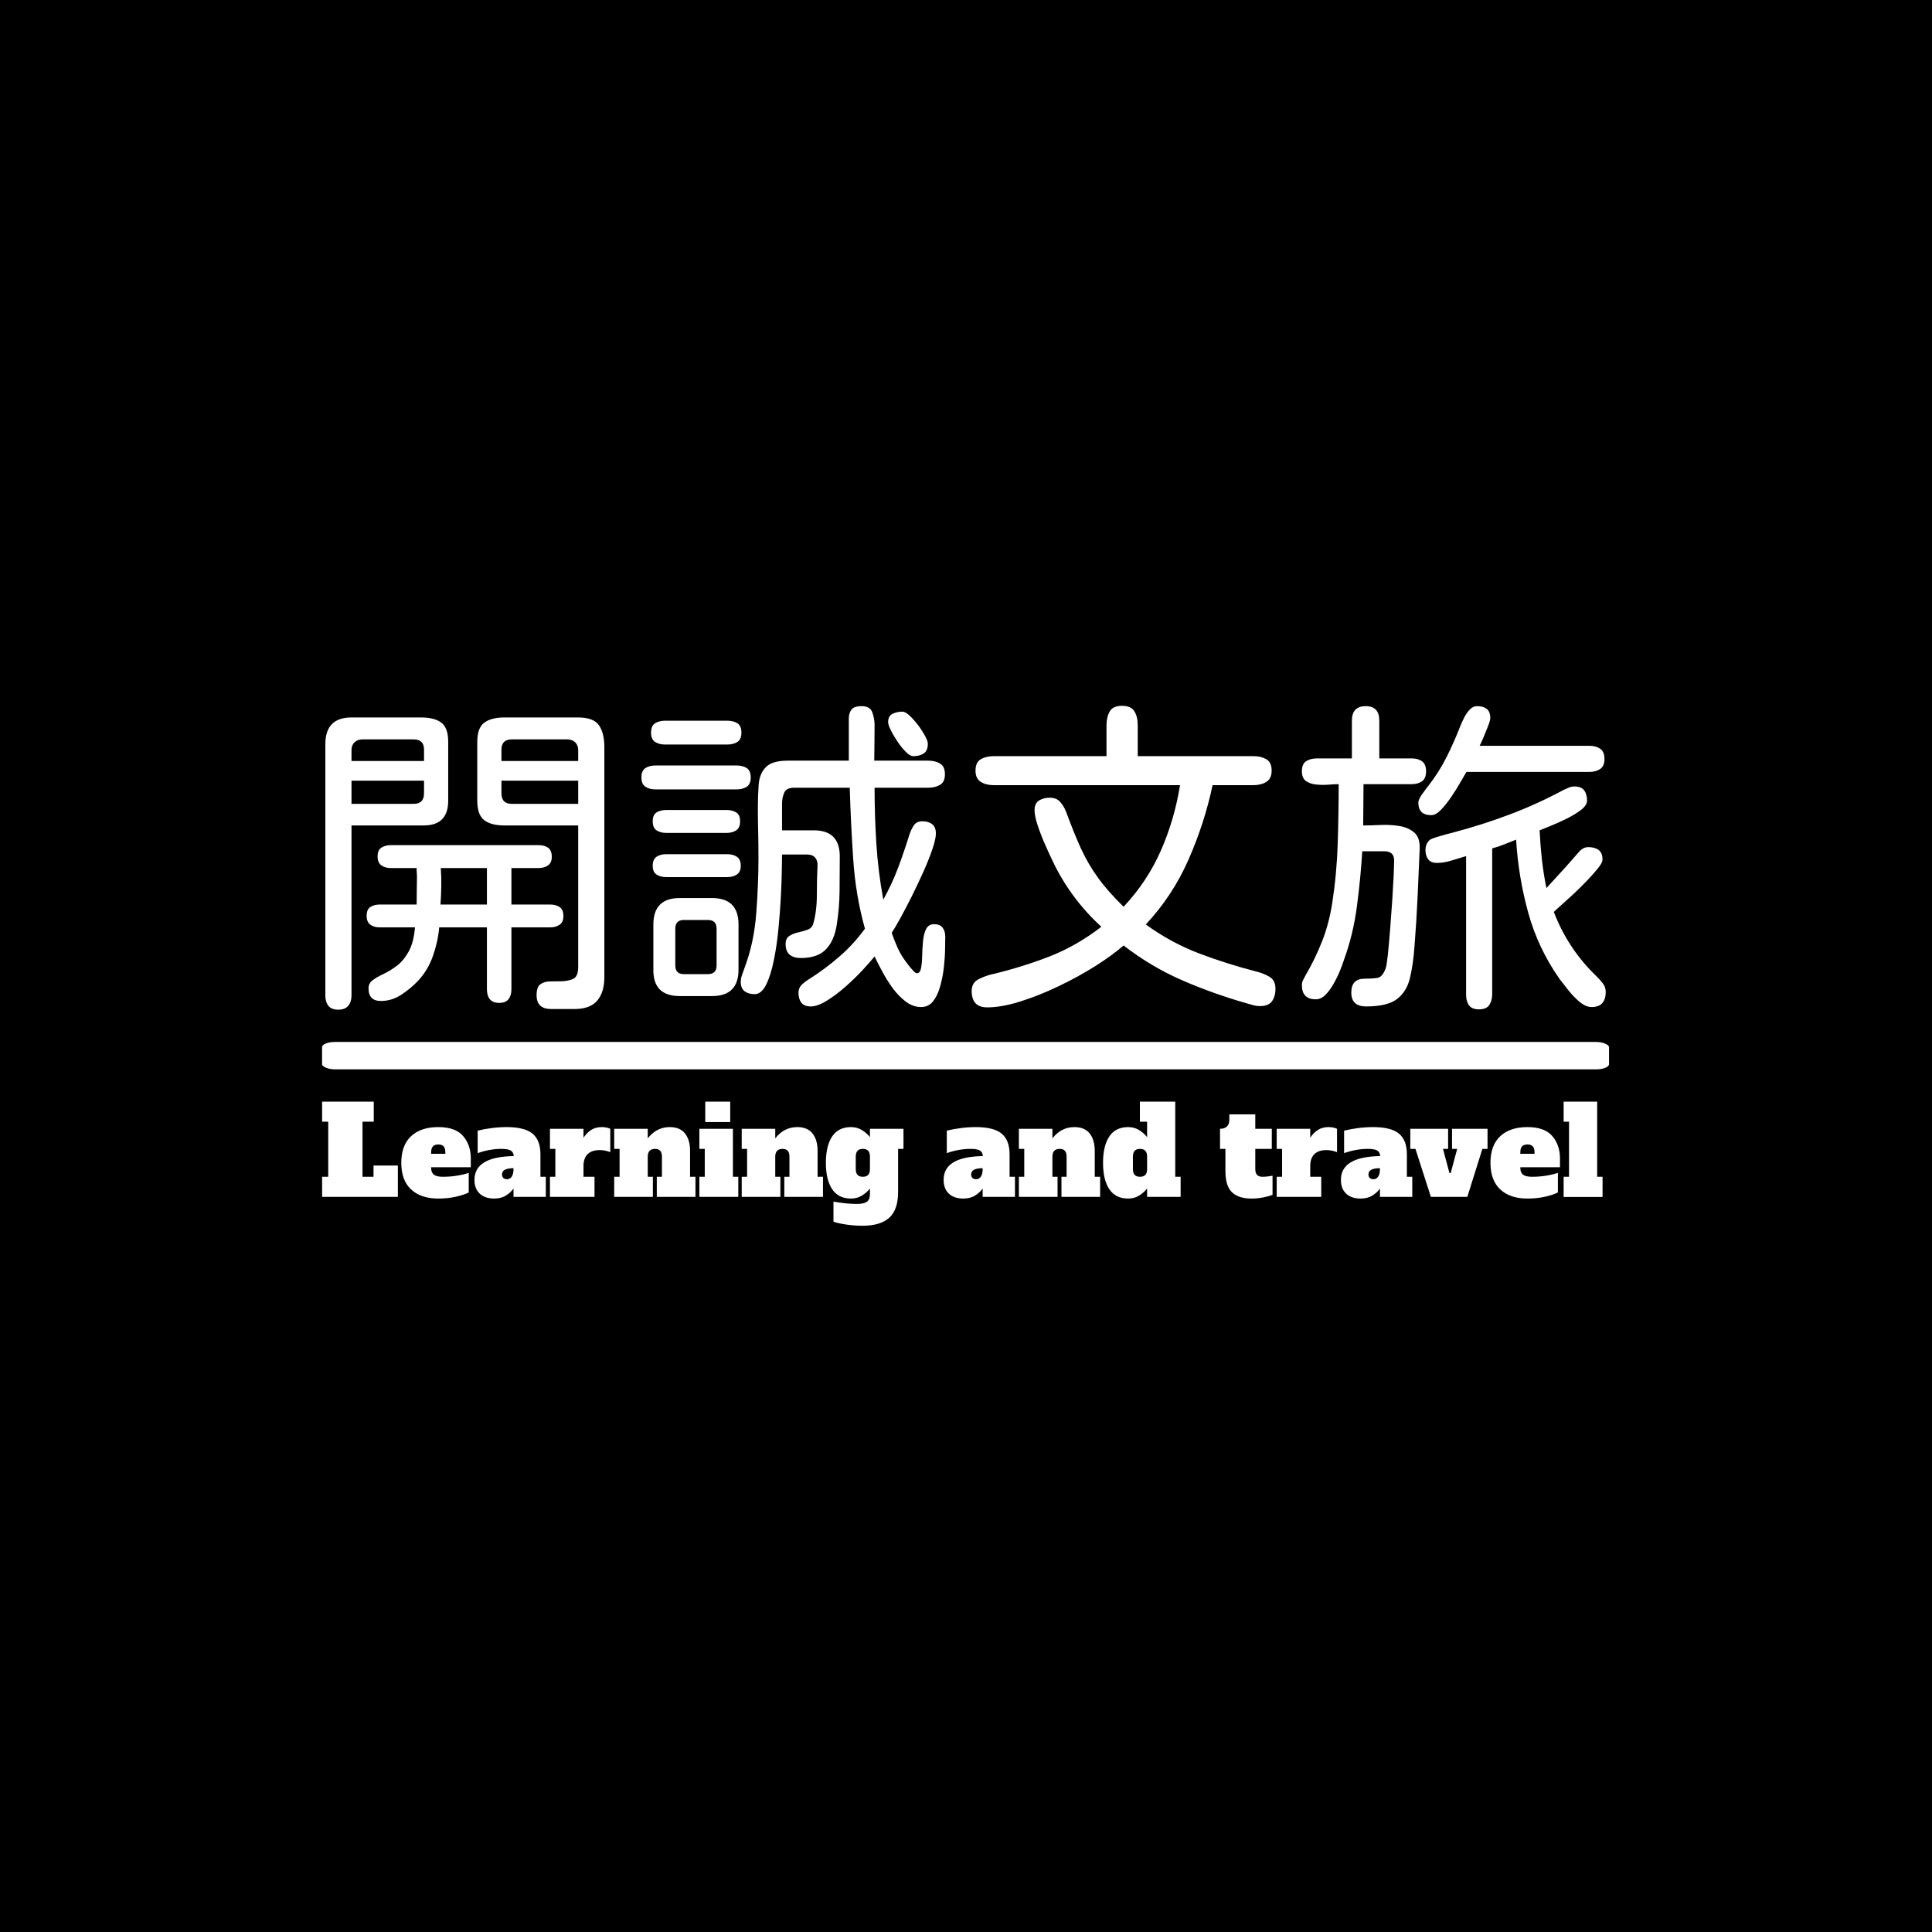 <svg xmlns="http://www.w3.org/2000/svg" version="1.1" xmlns:xlink="http://www.w3.org/1999/xlink" xmlns:svgjs="http://svgjs.dev/svgjs" width="1500" height="1500" viewBox="0 0 1500 1500"><rect width="1500" height="1500" fill="#000000"></rect><g transform="matrix(0.667,0,0,0.667,249.394,547.723)"><svg viewBox="0 0 396 160" data-background-color="#ffffff" preserveAspectRatio="xMidYMid meet" height="606" width="1500" xmlns="http://www.w3.org/2000/svg" xmlns:xlink="http://www.w3.org/1999/xlink"><g id="tight-bounds" transform="matrix(1,0,0,1,0.24,0.11)"><svg viewBox="0 0 395.52 159.781" height="159.781" width="395.52"><g><svg viewBox="0 0 397.498 160.579" height="159.781" width="395.52"><g><svg viewBox="0 0 397.498 160.579" height="160.579" width="397.498"><g id="textblocktransform"><svg viewBox="0 0 397.498 160.579" height="160.579" width="397.498" id="textblock"><g><rect width="397.498" height="8.463" x="0" y="103.819" fill="#ffffff" opacity="1" stroke-width="0" stroke="transparent" fill-opacity="1" class="rect-yte-0" data-fill-palette-color="primary" rx="1%" id="yte-0" data-palette-color="#2e30ff"></rect></g><g transform="matrix(1,0,0,1,0.989,0)"><svg viewBox="0 0 395.52 93.849" height="93.849" width="395.52"><g transform="matrix(1,0,0,1,0,0)"><svg width="395.52" viewBox="4.15 -42.04 193.84 46" height="93.849" data-palette-color="#2e30ff"><path d="M41.85 3.86L38.33 3.86Q36.13 3.86 36.13 1.76L36.13 1.76Q36.13 0.54 36.69 0.12 37.26-0.29 38.09-0.32 38.92-0.34 39.79-0.34L39.79-0.34Q40.82-0.34 41.63-0.68 42.43-1.03 42.43-2.49L42.43-2.49 42.43-23.93 31.25-23.93Q29.25-23.93 28.2-24.73 27.15-25.54 27.15-27.69L27.15-27.69 27.15-36.57Q27.15-38.72 28.22-39.5 29.3-40.28 31.25-40.28L31.25-40.28 42.43-40.28Q44.73-40.28 45.56-39.11 46.39-37.94 46.39-35.79L46.39-35.79 46.39-0.98Q46.39 1.32 45.31 2.59 44.24 3.86 41.85 3.86L41.85 3.86ZM6.1 3.96L6.1 3.96Q5.08 3.96 4.61 3.37 4.15 2.78 4.15 1.81L4.15 1.81 4.15-36.23Q4.15-40.28 8.11-40.28L8.11-40.28 18.65-40.28Q20.65-40.28 21.7-39.5 22.75-38.72 22.75-36.57L22.75-36.57 22.75-27.69Q22.75-23.93 19.04-23.93L19.04-23.93 8.11-23.93 8.11 1.81Q8.11 2.78 7.62 3.37 7.13 3.96 6.1 3.96ZM8.11-35.35L8.11-33.69 19.09-33.69 19.09-35.4Q19.09-36.96 17.53-36.96L17.53-36.96 9.77-36.96Q9.03-36.96 8.57-36.52 8.11-36.08 8.11-35.35L8.11-35.35ZM30.81-35.4L30.81-33.69 42.43-33.69 42.43-35.35Q42.43-36.08 41.97-36.52 41.5-36.96 40.77-36.96L40.77-36.96 32.37-36.96Q30.81-36.96 30.81-35.4L30.81-35.4ZM8.11-30.71L8.11-27.2 17.53-27.2Q19.09-27.2 19.09-28.81L19.09-28.81 19.09-30.71 8.11-30.71ZM32.37-27.2L32.37-27.2 42.43-27.2 42.43-30.71 30.81-30.71 30.81-28.81Q30.81-27.2 32.37-27.2ZM30.47 2.93L30.47 2.93Q29.49 2.93 29.05 2.37 28.61 1.81 28.61 0.88L28.61 0.88 28.61-8.5 21.39-8.5Q21.19-6.3 20.43-4.15 19.68-2 18.12-0.34L18.12-0.34Q17.04 0.78 15.63 1.71 14.21 2.64 12.55 2.64L12.55 2.64Q10.69 2.64 10.69 0.73L10.69 0.73Q10.69-0.05 11.33-0.51 11.96-0.98 12.94-1.44 13.92-1.9 14.94-2.66 15.97-3.42 16.75-4.81 17.53-6.2 17.72-8.5L17.72-8.5 12.4-8.5Q11.52-8.5 10.96-8.91 10.4-9.33 10.4-10.25L10.4-10.25Q10.4-11.23 10.99-11.6 11.57-11.96 12.4-11.96L12.4-11.96 17.97-11.96Q17.97-12.94 17.99-13.96 18.02-14.99 18.02-15.97L18.02-15.97 18.02-16.36 17.97-17.09 17.97-17.48 14.06-17.48Q13.18-17.48 12.62-17.9 12.06-18.31 12.06-19.24L12.06-19.24Q12.06-20.21 12.65-20.58 13.23-20.95 14.06-20.95L14.06-20.95 36.43-20.95Q37.3-20.95 37.87-20.56 38.43-20.17 38.43-19.19L38.43-19.19Q38.43-18.26 37.84-17.87 37.26-17.48 36.43-17.48L36.43-17.48 32.32-17.48 32.32-11.96 38.18-11.96Q39.06-11.96 39.62-11.57 40.19-11.18 40.19-10.21L40.19-10.21Q40.19-9.28 39.6-8.89 39.01-8.5 38.18-8.5L38.18-8.5 32.32-8.5 32.32 0.88Q32.32 1.81 31.88 2.37 31.45 2.93 30.47 2.93ZM21.58-11.96L21.58-11.96 28.61-11.96 28.61-17.48 21.63-17.48Q21.73-16.11 21.7-14.72 21.68-13.33 21.58-11.96ZM94.33 3.56L94.33 3.56Q93.11 3.56 92.01 2.73 90.92 1.9 90.01 0.66 89.11-0.59 88.43-1.88 87.74-3.17 87.3-4.1L87.3-4.1Q86.67-3.32 85.5-2.05 84.32-0.78 82.88 0.49 81.44 1.76 80.05 2.61 78.66 3.47 77.63 3.47L77.63 3.47Q76.66 3.47 76.22 2.91 75.78 2.34 75.78 1.42L75.78 1.42Q75.78 0.63 76.34 0.12 76.9-0.39 77.49-0.73L77.49-0.73Q79.93-2.29 82.03-4.13 84.13-5.96 85.84-8.3L85.84-8.3Q84.42-13.38 84.06-18.9 83.69-24.41 83.54-29.64L83.54-29.64 75.1-29.64Q73.97-29.64 73.63-28.91 73.29-28.17 73.29-27.2L73.29-27.2 73.29-23.19 78.12-23.19Q82.03-23.19 82.03-19.24L82.03-19.24Q82.03-16.7 82-14.11 81.98-11.52 81.59-9.03L81.59-9.03Q81.25-6.59 79.98-5.22 78.71-3.86 76.12-3.86L76.12-3.86Q75.05-3.86 74.44-4.37 73.83-4.88 73.83-5.96L73.83-5.96Q73.83-6.84 74.39-7.2 74.95-7.57 75.73-7.74 76.51-7.91 77.17-8.15 77.83-8.4 78.02-9.08L78.02-9.08Q78.56-10.99 78.56-13.4 78.56-15.82 78.66-17.82L78.66-17.82Q78.71-18.6 78.29-19.07 77.88-19.53 77.1-19.53L77.1-19.53 73.29-19.53Q73.29-19.14 73.26-17.43 73.24-15.72 73.12-13.33 73-10.94 72.75-8.35 72.51-5.76 72.04-3.49 71.58-1.22 70.87 0.2 70.16 1.61 69.14 1.61L69.14 1.61Q68.21 1.61 67.62 1.17 67.04 0.73 67.04-0.29L67.04-0.29Q67.04-0.78 67.26-1.37 67.48-1.95 67.62-2.39L67.62-2.39Q69.04-6.15 69.38-10.57 69.72-14.99 69.72-18.99L69.72-18.99Q69.72-20.9 69.68-22.78 69.63-24.66 69.63-26.56L69.63-26.56Q69.63-28.47 69.75-30.1 69.87-31.74 70.82-32.74 71.77-33.74 74.17-33.74L74.17-33.74 83.4-33.74 83.4-38.53Q83.4-39.36 83.4-40.14 83.4-40.92 83.79-41.46 84.18-41.99 85.35-41.99L85.35-41.99Q86.62-41.99 86.96-41.04 87.3-40.09 87.3-39.11L87.3-39.11Q87.3-37.74 87.28-36.43 87.25-35.11 87.25-33.74L87.25-33.74 95.41-33.74Q96.48-33.74 97.21-33.3 97.95-32.86 97.95-31.69L97.95-31.69Q97.95-30.52 97.21-30.08 96.48-29.64 95.41-29.64L95.41-29.64 87.3-29.64Q87.3-25.39 87.57-21.14 87.84-16.89 88.62-12.7L88.62-12.7Q89.94-15.09 90.87-17.55 91.79-20.02 92.58-22.56L92.58-22.56Q92.82-23.29 93.23-23.93 93.65-24.56 94.53-24.56L94.53-24.56Q95.46-24.56 96.02-24.12 96.58-23.68 96.58-22.71L96.58-22.71Q96.58-21.92 96.07-20.39 95.55-18.85 94.72-16.99 93.89-15.14 92.97-13.28 92.04-11.43 91.21-9.91 90.38-8.4 89.89-7.67L89.89-7.67Q90.28-6.54 90.77-5.44 91.26-4.35 91.99-3.37L91.99-3.37Q92.09-3.22 92.43-2.78 92.77-2.34 93.14-1.95 93.5-1.56 93.7-1.56L93.7-1.56Q94.19-1.56 94.33-2.32 94.48-3.08 94.5-4.17 94.53-5.27 94.63-6.37 94.72-7.47 95.09-8.23 95.46-8.98 96.29-8.98L96.29-8.98Q97.21-8.98 97.6-8.45 98-7.91 98-7.08L98-7.08Q98-6.4 97.97-5.13 97.95-3.86 97.78-2.37 97.6-0.88 97.21 0.49 96.82 1.86 96.14 2.71 95.46 3.56 94.33 3.56ZM93.16-34.42L93.16-34.42Q92.67-34.42 92.04-35.06 91.4-35.69 90.79-36.6 90.18-37.5 89.77-38.33 89.35-39.16 89.35-39.55L89.35-39.55Q89.35-40.53 90.04-40.84 90.72-41.16 91.5-41.16L91.5-41.16Q91.94-41.16 92.58-40.58 93.21-39.99 93.85-39.16 94.48-38.33 94.92-37.52 95.36-36.72 95.36-36.33L95.36-36.33Q95.36-35.25 94.75-34.84 94.14-34.42 93.16-34.42ZM64.99-36.18L55.61-36.18Q54.69-36.18 54.07-36.57 53.46-36.96 53.46-37.99L53.46-37.99Q53.46-39.01 54.07-39.4 54.69-39.79 55.61-39.79L55.61-39.79 64.99-39.79Q65.92-39.79 66.53-39.4 67.14-39.01 67.14-37.99L67.14-37.99Q67.14-36.96 66.53-36.57 65.92-36.18 64.99-36.18L64.99-36.18ZM66.4-29.39L54.15-29.39Q53.22-29.39 52.61-29.79 52-30.18 52-31.2L52-31.2Q52-32.23 52.61-32.62 53.22-33.01 54.15-33.01L54.15-33.01 66.4-33.01Q67.33-33.01 67.94-32.62 68.55-32.23 68.55-31.2L68.55-31.2Q68.55-30.18 67.94-29.79 67.33-29.39 66.4-29.39L66.4-29.39ZM64.89-22.8L55.76-22.8Q54.88-22.8 54.29-23.19 53.71-23.58 53.71-24.56L53.71-24.56Q53.71-25.54 54.29-25.9 54.88-26.27 55.76-26.27L55.76-26.27 64.89-26.27Q65.77-26.27 66.35-25.9 66.94-25.54 66.94-24.56L66.94-24.56Q66.94-23.58 66.35-23.19 65.77-22.8 64.89-22.8L64.89-22.8ZM64.99-16.11L55.76-16.11Q54.88-16.11 54.29-16.5 53.71-16.89 53.71-17.82L53.71-17.82Q53.71-18.8 54.29-19.19 54.88-19.58 55.76-19.58L55.76-19.58 64.99-19.58Q65.87-19.58 66.45-19.19 67.04-18.8 67.04-17.82L67.04-17.82Q67.04-16.89 66.45-16.5 65.87-16.11 64.99-16.11L64.99-16.11ZM62.69 1.9L57.81 1.9Q53.81 1.9 53.81-2L53.81-2 53.81-8.94Q53.81-12.94 57.81-12.94L57.81-12.94 62.69-12.94Q66.7-12.94 66.7-8.94L66.7-8.94 66.7-2.1Q66.7 1.9 62.69 1.9L62.69 1.9ZM58.44-1.42L58.44-1.42 62.06-1.42Q63.38-1.42 63.38-2.73L63.38-2.73 63.38-8.3Q63.38-9.62 62.06-9.62L62.06-9.62 58.44-9.62Q57.13-9.62 57.13-8.3L57.13-8.3 57.13-2.73Q57.13-1.42 58.44-1.42ZM104.34 3.61L104.34 3.61Q102 3.61 102 1.12L102 1.12Q102-0.15 103.1-0.68 104.19-1.22 105.17-1.42L105.17-1.42Q109.66-2.49 113.79-4.1 117.91-5.71 121.63-8.59L121.63-8.59Q116.84-12.99 114.16-18.75L114.16-18.75Q113.76-19.58 113.13-21 112.5-22.41 112.01-23.88 111.52-25.34 111.52-26.22L111.52-26.22Q111.52-27.29 112.2-27.71 112.89-28.13 113.81-28.13L113.81-28.13Q114.84-28.13 115.4-27.49 115.96-26.86 116.3-25.98L116.3-25.98Q117.43-22.9 118.5-20.53 119.58-18.16 121.09-16.06 122.6-13.96 125-11.62L125-11.62Q128.61-15.48 130.66-20.17 132.71-24.85 133.54-30.03L133.54-30.03 105.32-30.03Q104.19-30.03 103.39-30.52 102.58-31.01 102.58-32.23L102.58-32.23Q102.58-33.5 103.39-33.96 104.19-34.42 105.32-34.42L105.32-34.42 122.41-34.42 122.41-39.11Q122.41-40.33 122.9-41.19 123.38-42.04 124.75-42.04L124.75-42.04Q126.12-42.04 126.63-41.21 127.14-40.38 127.14-39.11L127.14-39.11 127.14-34.42 144.67-34.42Q145.8-34.42 146.6-33.96 147.41-33.5 147.41-32.23L147.41-32.23Q147.41-31.01 146.6-30.52 145.8-30.03 144.67-30.03L144.67-30.03 138.47-30.03Q137.25-24.27 134.83-18.77 132.42-13.28 128.36-8.94L128.36-8.94Q132.22-6.15 136.4-4.57 140.57-2.98 145.11-1.81L145.11-1.81Q146.14-1.56 147.07-1.03 147.99-0.49 147.99 0.78L147.99 0.78Q147.99 1.95 147.46 2.69 146.92 3.42 145.65 3.42L145.65 3.42Q145.16 3.42 144.7 3.3 144.23 3.17 143.75 3.03L143.75 3.03Q138.72 1.61 133.93-0.46 129.15-2.54 125-5.76L125-5.76Q123.33-4.3 120.75-2.66 118.16-1.03 115.2 0.39 112.25 1.81 109.39 2.71 106.54 3.61 104.34 3.61ZM161.71 3.47L161.71 3.47Q159.47 3.47 159.47 1.37L159.47 1.37Q159.47-0.73 161.47-0.73L161.47-0.73Q162.64-0.73 163.42-0.85 164.2-0.98 164.69-2.34L164.69-2.34Q164.84-2.78 165.01-4.42 165.18-6.05 165.35-8.23 165.52-10.4 165.67-12.6 165.81-14.79 165.89-16.46 165.96-18.12 165.96-18.6L165.96-18.6Q165.96-20.02 164.49-20.02L164.49-20.02 161.13-20.02Q160.88-15.92 160.32-11.67 159.76-7.42 158.34-3.52L158.34-3.52Q158.15-2.93 157.76-1.95 157.37-0.98 156.8 0.02 156.24 1.03 155.56 1.71 154.88 2.39 154.09 2.39L154.09 2.39Q151.99 2.39 151.99 0.24L151.99 0.24Q151.99-0.15 152.14-0.46 152.29-0.78 152.48-1.12L152.48-1.12Q154.05-3.81 155.07-6.45 156.1-9.08 156.58-12.16L156.58-12.16Q157.27-16.6 157.41-21.17 157.56-25.73 157.56-30.18L157.56-30.18Q156.93-30.18 155.97-30.1 155.02-30.03 154.12-30.13 153.22-30.22 152.6-30.66 151.99-31.1 151.99-32.13L151.99-32.13Q151.99-33.25 152.65-33.67 153.31-34.08 154.29-34.08L154.29-34.08 159.56-34.08 159.56-39.79Q159.56-41.99 161.66-41.99L161.66-41.99Q163.71-41.99 163.71-39.79L163.71-39.79 163.71-34.08 168.6-34.08Q169.57-34.08 170.18-33.64 170.79-33.2 170.79-32.13L170.79-32.13Q170.79-31.05 170.18-30.62 169.57-30.18 168.6-30.18L168.6-30.18 161.32-30.18 161.27-23.93Q162.35-23.93 163.84-24 165.32-24.07 166.72-23.85 168.11-23.63 169.01-22.85 169.91-22.07 169.82-20.31L169.82-20.31Q169.67-16.65 169.5-12.99 169.33-9.33 169.04-5.66L169.04-5.66Q168.84-2.88 168.35-0.83 167.86 1.22 166.4 2.34 164.93 3.47 161.71 3.47ZM171.57-25.49L171.57-25.49Q169.62-25.49 169.62-27.39L169.62-27.39Q169.62-27.88 170.26-28.76 170.89-29.64 171.18-29.98L171.18-29.98Q172.8-32.08 173.92-34.33 175.04-36.57 175.97-38.96L175.97-38.96Q176.16-39.45 176.51-40.16 176.85-40.87 177.36-41.43 177.87-41.99 178.51-41.99L178.51-41.99Q179.44-41.99 179.97-41.58 180.51-41.16 180.51-40.19L180.51-40.19Q180.51-39.84 180.17-38.96 179.83-38.09 179.46-37.21 179.09-36.33 178.9-35.99L178.9-35.99 195.5-35.99Q196.48-35.99 197.14-35.55 197.8-35.11 197.8-33.98L197.8-33.98Q197.8-32.91 197.14-32.47 196.48-32.03 195.5-32.03L195.5-32.03 176.9-32.03Q176.6-31.54 175.99-30.47 175.38-29.39 174.6-28.25 173.82-27.1 173.04-26.29 172.26-25.49 171.57-25.49ZM178.8 3.91L178.8 3.91Q177.73 3.91 177.29 3.3 176.85 2.69 176.85 1.71L176.85 1.71 176.85-19.29Q175.82-18.99 174.68-18.63 173.53-18.26 172.45-18.26L172.45-18.26Q171.53-18.26 171.11-18.8 170.7-19.34 170.7-20.21L170.7-20.21Q170.7-21.09 171.28-21.68L171.28-21.68Q171.48-21.88 172.23-22.12 172.99-22.36 173.8-22.58 174.6-22.8 174.85-22.85L174.85-22.85Q179.29-24.02 183.44-25.59 187.59-27.15 191.59-29.3L191.59-29.3Q191.98-29.49 192.4-29.66 192.81-29.83 193.25-29.83L193.25-29.83Q194.28-29.83 194.72-29.25 195.16-28.66 195.16-27.69L195.16-27.69Q195.16-27 194.26-26.29 193.35-25.59 192.06-24.95 190.76-24.32 189.62-23.85 188.47-23.39 187.98-23.19L187.98-23.19Q188.08-21 188.32-18.8 188.57-16.6 189.01-14.45L189.01-14.45Q189.98-15.53 190.96-16.58 191.94-17.63 192.86-18.7L192.86-18.7Q193.35-19.24 193.96-19.95 194.57-20.65 195.35-20.65L195.35-20.65Q196.33-20.65 196.92-20.21 197.5-19.78 197.5-18.75L197.5-18.75Q197.5-18.31 196.84-17.48 196.18-16.65 195.21-15.63 194.23-14.6 193.18-13.62 192.13-12.65 191.28-11.89 190.42-11.13 190.13-10.84L190.13-10.84Q192.28-5.22 196.62-1.07L196.62-1.07Q197.11-0.59 197.55-0.02 197.99 0.54 197.99 1.27L197.99 1.27Q197.99 2.34 197.48 2.95 196.97 3.56 195.84 3.56L195.84 3.56Q194.96 3.56 194.01 2.76 193.06 1.95 192.28 0.95 191.5-0.05 191.01-0.68L191.01-0.68Q187.74-5.32 186.25-10.74 184.76-16.16 184.42-21.78L184.42-21.78Q183.54-21.44 182.63-21.07 181.73-20.7 180.8-20.46L180.8-20.46 180.8 1.61Q180.8 2.59 180.36 3.25 179.92 3.91 178.8 3.91Z" opacity="1" transform="matrix(1,0,0,1,0,0)" fill="#ffffff" class="wordmark-text-0" data-fill-palette-color="primary" id="text-0"></path></svg></g></svg></g><g transform="matrix(1,0,0,1,0,122.252)"><svg viewBox="0 0 395.52 38.327" height="38.327" width="395.52"><g transform="matrix(1,0,0,1,0,0)"><svg width="395.52" viewBox="1 -38.9 523.16 50.7" height="38.327" data-palette-color="#2e30ff"><path d="M31.95 0L1 0 1-8.2 3.5-8.2 3.5-30.7 1-30.7 1-38.9 22.1-38.9 22.1-30.7 17.5-30.7 17.5-8.2 22-8.2 22-12.8 31.95-12.8 31.95 0ZM48.45 0.7Q41.35 0.7 37.35-3.03 33.35-6.75 33.35-13.9L33.35-13.9Q33.35-21.05 37.35-24.78 41.35-28.5 48.45-28.5L48.45-28.5Q55.5-28.5 58.62-24.83 61.75-21.15 61.75-15.7L61.75-15.7 61.75-12.1 45.55-12.1 45.55-11.8Q45.55-9.95 46.65-9.08 47.75-8.2 50.3-8.2L50.3-8.2Q53.35-8.2 56.1-8.65 58.85-9.1 60.9-9.8L60.9-9.8 60.9-1.8Q59.15-0.85 55.77-0.08 52.4 0.7 48.45 0.7L48.45 0.7ZM45.55-17.6L51.35-17.6 51.35-18.2Q51.35-19.9 50.62-20.65 49.9-21.4 48.45-21.4L48.45-21.4Q47-21.4 46.27-20.63 45.55-19.85 45.55-18.2L45.55-18.2 45.55-17.6ZM90.2-8.2L92.4-8.2 92.4 0 79.2 0 79.2-3.4Q78.09-1.8 76.12-0.55 74.15 0.7 71.3 0.7L71.3 0.7Q67.55 0.7 65.4-1.3 63.25-3.3 63.25-6.95L63.25-6.95Q63.25-16.4 79.3-16.65L79.3-16.65Q79.15-18.35 78-18.98 76.84-19.6 74.09-19.6L74.09-19.6Q71.84-19.6 69.27-19.13 66.7-18.65 64.55-17.85L64.55-17.85 64.55-27.05Q67.2-27.7 70.3-28.1 73.4-28.5 76.34-28.5L76.34-28.5Q83.8-28.5 87-25.8 90.2-23.1 90.2-17.45L90.2-17.45 90.2-8.2ZM79.2-11.4L79.2-11.7Q76.95-11.7 75.72-11.1 74.5-10.5 74.5-9.1L74.5-9.1Q74.5-8.25 75.02-7.73 75.55-7.2 76.5-7.2L76.5-7.2Q77.8-7.2 78.5-8.3 79.2-9.4 79.2-11.4L79.2-11.4ZM115.34-28.5Q116.34-28.5 117.24-28.3 118.14-28.1 118.74-27.8L118.74-27.8 118.74-18.25Q116.69-19.1 114.34-19.1L114.34-19.1Q111.19-19.1 109.49-17.45 107.79-15.8 107.79-12.55L107.79-12.55 107.79-8.2 112.29-8.2 112.29 0 94.09 0 94.09-8.2 96.29-8.2 96.29-19.6 94.09-19.6 94.09-27.8 107.79-27.8 107.79-24.15Q109.19-26.25 110.99-27.38 112.79-28.5 115.34-28.5L115.34-28.5ZM151.34-8.2L153.54-8.2 153.54 0 137.74 0 137.74-8.2 139.84-8.2 139.84-16.4Q139.84-18.05 139.14-18.82 138.44-19.6 137.04-19.6L137.04-19.6Q134.04-19.6 134.04-16.4L134.04-16.4 134.04-8.2 136.14-8.2 136.14 0 120.34 0 120.34-8.2 122.54-8.2 122.54-19.6 120.34-19.6 120.34-27.8 134.04-27.8 134.04-23.9Q137.64-28.5 143.04-28.5L143.04-28.5Q147.19-28.5 149.26-25.9 151.34-23.3 151.34-18.75L151.34-18.75 151.34-8.2ZM167.74-30.55L157.54-30.55 157.54-38.9 167.74-38.9 167.74-30.55ZM171.04 0L155.14 0 155.14-8.2 157.34-8.2 157.34-19.6 155.14-19.6 155.14-27.8 168.84-27.8 168.84-8.2 171.04-8.2 171.04 0ZM203.44-8.2L205.64-8.2 205.64 0 189.84 0 189.84-8.2 191.94-8.2 191.94-16.4Q191.94-18.05 191.24-18.82 190.54-19.6 189.14-19.6L189.14-19.6Q186.14-19.6 186.14-16.4L186.14-16.4 186.14-8.2 188.24-8.2 188.24 0 172.44 0 172.44-8.2 174.64-8.2 174.64-19.6 172.44-19.6 172.44-27.8 186.14-27.8 186.14-23.9Q189.74-28.5 195.14-28.5L195.14-28.5Q199.29-28.5 201.36-25.9 203.44-23.3 203.44-18.75L203.44-18.75 203.44-8.2ZM221.88 11.8Q218.28 11.8 215.01 11.3 211.73 10.8 209.93 10.15L209.93 10.15 209.93 1.95Q215.23 2.9 219.43 2.9L219.43 2.9Q222.28 2.9 223.56 2.02 224.83 1.15 224.83-1.25L224.83-1.25 224.83-3.4Q223.58-1.8 221.61-0.55 219.63 0.7 217.08 0.7L217.08 0.7Q211.98 0.7 209.41-3.1 206.83-6.9 206.83-13.9L206.83-13.9Q206.83-20.9 209.41-24.7 211.98-28.5 217.08-28.5L217.08-28.5Q219.63-28.5 221.61-27.25 223.58-26 224.83-24.4L224.83-24.4 224.83-27.8 238.53-27.8 238.53-19.6 236.33-19.6 236.33-2Q236.33 5.25 232.73 8.53 229.13 11.8 221.88 11.8L221.88 11.8ZM221.93-8.2Q223.38-8.2 224.11-8.97 224.83-9.75 224.83-11.4L224.83-11.4 224.83-16.4Q224.83-18.05 224.11-18.82 223.38-19.6 221.93-19.6L221.93-19.6Q220.48-19.6 219.76-18.82 219.03-18.05 219.03-16.4L219.03-16.4 219.03-11.4Q219.03-9.75 219.76-8.97 220.48-8.2 221.93-8.2L221.93-8.2ZM281.88-8.2L284.08-8.2 284.08 0 270.88 0 270.88-3.4Q269.78-1.8 267.8-0.55 265.83 0.7 262.98 0.7L262.98 0.7Q259.23 0.7 257.08-1.3 254.93-3.3 254.93-6.95L254.93-6.95Q254.93-16.4 270.98-16.65L270.98-16.65Q270.83-18.35 269.68-18.98 268.53-19.6 265.78-19.6L265.78-19.6Q263.53-19.6 260.95-19.13 258.38-18.65 256.23-17.85L256.23-17.85 256.23-27.05Q258.88-27.7 261.98-28.1 265.08-28.5 268.03-28.5L268.03-28.5Q275.48-28.5 278.68-25.8 281.88-23.1 281.88-17.45L281.88-17.45 281.88-8.2ZM270.88-11.4L270.88-11.7Q268.63-11.7 267.4-11.1 266.18-10.5 266.18-9.1L266.18-9.1Q266.18-8.25 266.7-7.73 267.23-7.2 268.18-7.2L268.18-7.2Q269.48-7.2 270.18-8.3 270.88-9.4 270.88-11.4L270.88-11.4ZM316.68-8.2L318.88-8.2 318.88 0 303.08 0 303.08-8.2 305.18-8.2 305.18-16.4Q305.18-18.05 304.48-18.82 303.78-19.6 302.38-19.6L302.38-19.6Q299.38-19.6 299.38-16.4L299.38-16.4 299.38-8.2 301.48-8.2 301.48 0 285.68 0 285.68-8.2 287.88-8.2 287.88-19.6 285.68-19.6 285.68-27.8 299.38-27.8 299.38-23.9Q302.98-28.5 308.38-28.5L308.38-28.5Q312.53-28.5 314.6-25.9 316.68-23.3 316.68-18.75L316.68-18.75 316.68-8.2ZM330.32 0.7Q325.22 0.7 322.65-3.1 320.07-6.9 320.07-13.9L320.07-13.9Q320.07-20.9 322.65-24.7 325.22-28.5 330.32-28.5L330.32-28.5Q332.87-28.5 334.85-27.25 336.82-26 338.07-24.4L338.07-24.4 338.07-30.7 335.12-30.7 335.12-38.9 349.57-38.9 349.57-8.2 351.77-8.2 351.77 0 338.07 0 338.07-3.4Q336.82-1.8 334.85-0.55 332.87 0.7 330.32 0.7L330.32 0.7ZM335.17-8.2Q336.62-8.2 337.35-8.97 338.07-9.75 338.07-11.4L338.07-11.4 338.07-16.4Q338.07-18.05 337.35-18.82 336.62-19.6 335.17-19.6L335.17-19.6Q333.72-19.6 333-18.82 332.27-18.05 332.27-16.4L332.27-16.4 332.27-11.4Q332.27-9.75 333-8.97 333.72-8.2 335.17-8.2L335.17-8.2ZM380.72 0.7Q375.42 0.7 372.74-1.88 370.07-4.45 370.07-10.55L370.07-10.55 370.07-19.6 367.87-19.6 367.87-27.8Q369.77-27.8 370.72-28.78 371.67-29.75 371.67-31.45L371.67-31.45 371.67-33.7 382.27-33.7 382.27-27.8 389.02-27.8 389.02-19.6 382.27-19.6 382.27-11.4Q382.27-9.75 382.99-8.97 383.72-8.2 385.17-8.2L385.17-8.2Q387.07-8.2 389.32-8.65L389.32-8.65 389.32-0.8Q387.92-0.25 385.54 0.23 383.17 0.7 380.72 0.7L380.72 0.7ZM412.27-28.5Q413.27-28.5 414.17-28.3 415.07-28.1 415.67-27.8L415.67-27.8 415.67-18.25Q413.62-19.1 411.27-19.1L411.27-19.1Q408.12-19.1 406.42-17.45 404.72-15.8 404.72-12.55L404.72-12.55 404.72-8.2 409.22-8.2 409.22 0 391.02 0 391.02-8.2 393.22-8.2 393.22-19.6 391.02-19.6 391.02-27.8 404.72-27.8 404.72-24.15Q406.12-26.25 407.92-27.38 409.72-28.5 412.27-28.5L412.27-28.5ZM444.21-8.2L446.41-8.2 446.41 0 433.21 0 433.21-3.4Q432.11-1.8 430.14-0.55 428.16 0.7 425.31 0.7L425.31 0.7Q421.56 0.7 419.41-1.3 417.26-3.3 417.26-6.95L417.26-6.95Q417.26-16.4 433.31-16.65L433.31-16.65Q433.16-18.35 432.01-18.98 430.86-19.6 428.11-19.6L428.11-19.6Q425.86-19.6 423.29-19.13 420.71-18.65 418.56-17.85L418.56-17.85 418.56-27.05Q421.21-27.7 424.31-28.1 427.41-28.5 430.36-28.5L430.36-28.5Q437.81-28.5 441.01-25.8 444.21-23.1 444.21-17.45L444.21-17.45 444.21-8.2ZM433.21-11.4L433.21-11.7Q430.96-11.7 429.74-11.1 428.51-10.5 428.51-9.1L428.51-9.1Q428.51-8.25 429.04-7.73 429.56-7.2 430.51-7.2L430.51-7.2Q431.81-7.2 432.51-8.3 433.21-9.4 433.21-11.4L433.21-11.4ZM468.91 0L454.01 0 447.71-19.6 445.61-19.6 445.61-27.8 461.06-27.8 461.06-19.6 458.96-19.6 461.61-9.7 462.11-9.7 464.76-19.6 462.66-19.6 462.66-27.8 477.16-27.8 477.16-19.6 475.06-19.6 468.91 0ZM493.46 0.7Q486.36 0.7 482.36-3.03 478.36-6.75 478.36-13.9L478.36-13.9Q478.36-21.05 482.36-24.78 486.36-28.5 493.46-28.5L493.46-28.5Q500.51-28.5 503.63-24.83 506.76-21.15 506.76-15.7L506.76-15.7 506.76-12.1 490.56-12.1 490.56-11.8Q490.56-9.95 491.66-9.08 492.76-8.2 495.31-8.2L495.31-8.2Q498.36-8.2 501.11-8.65 503.86-9.1 505.91-9.8L505.91-9.8 505.91-1.8Q504.16-0.85 500.78-0.08 497.41 0.7 493.46 0.7L493.46 0.7ZM490.56-17.6L496.36-17.6 496.36-18.2Q496.36-19.9 495.63-20.65 494.91-21.4 493.46-21.4L493.46-21.4Q492.01-21.4 491.28-20.63 490.56-19.85 490.56-18.2L490.56-18.2 490.56-17.6ZM524.16 0.05L508.26 0.05 508.26-8.2 510.46-8.2 510.46-30.7 508.26-30.7 508.26-38.9 521.96-38.9 521.96-8.2 524.16-8.2 524.16 0.05Z" opacity="1" transform="matrix(1,0,0,1,0,0)" fill="#ffffff" class="slogan-text-1" data-fill-palette-color="secondary" id="text-1"></path></svg></g></svg></g></svg></g></svg></g></svg></g><defs></defs></svg><rect width="395.52" height="159.781" fill="none" stroke="none" visibility="hidden"></rect></g></svg></g></svg>